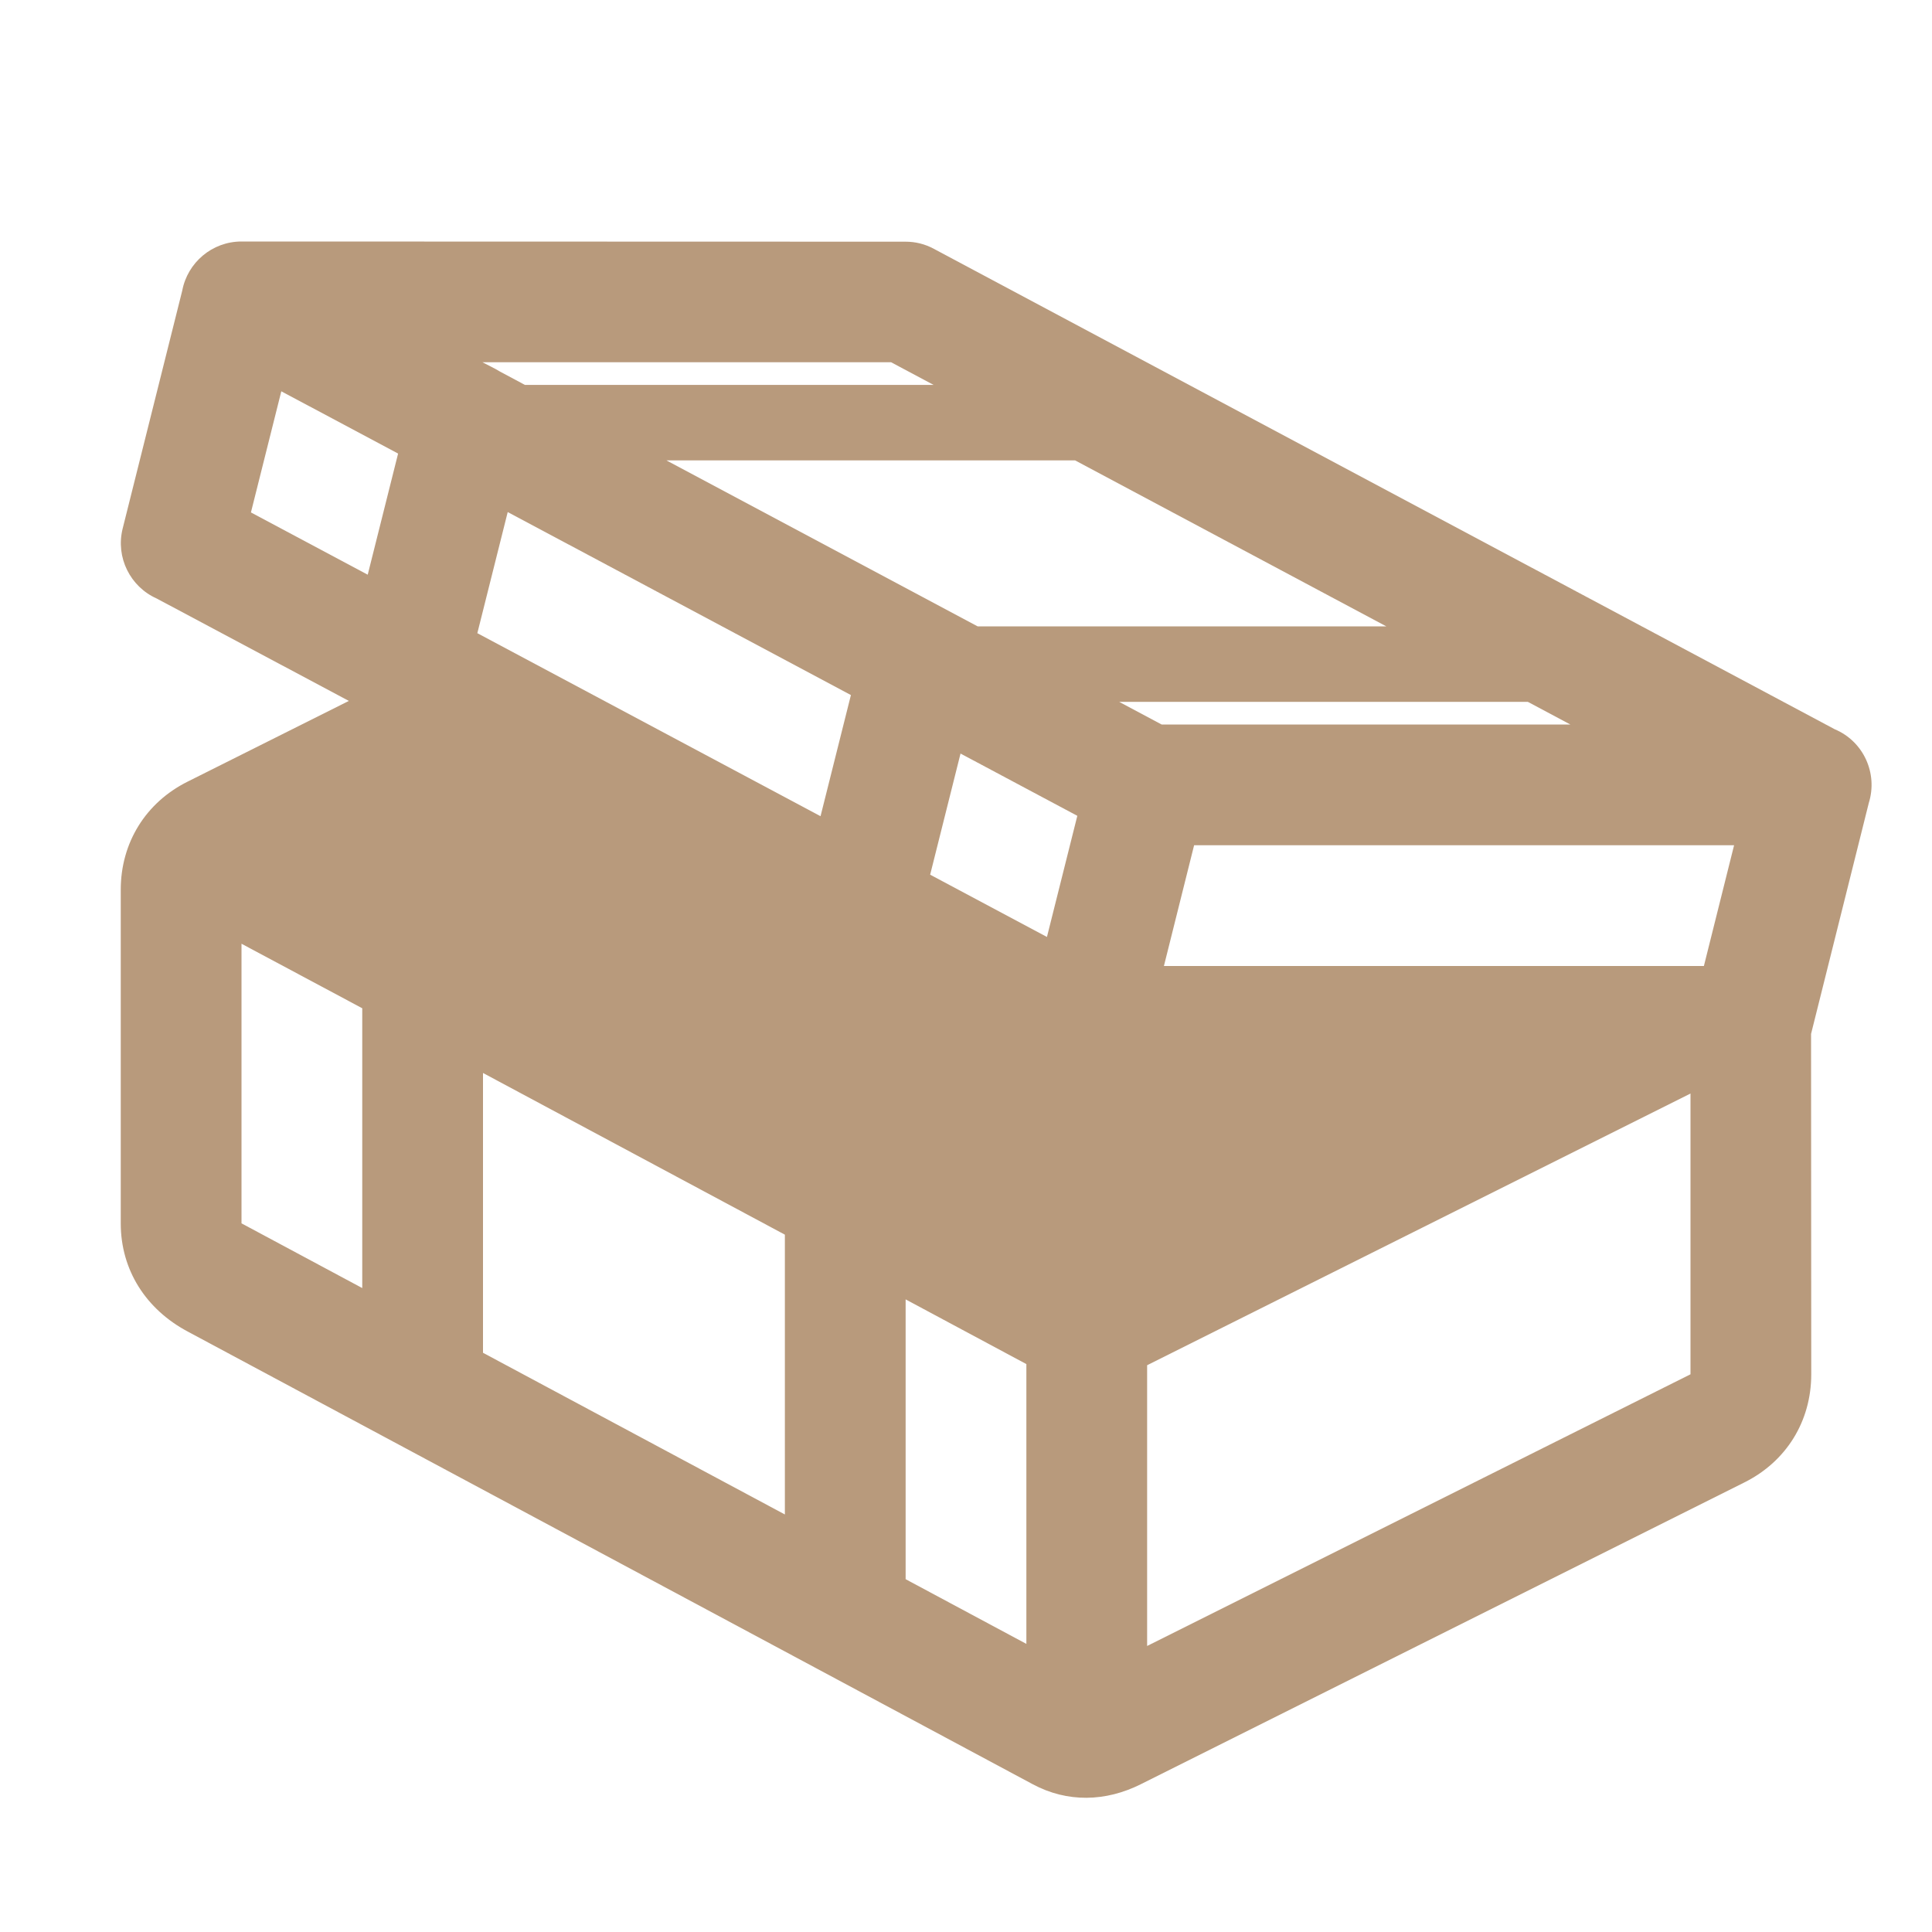 <svg xmlns="http://www.w3.org/2000/svg" width="1024" height="1024" shape-rendering="geometricPrecision" text-rendering="geometricPrecision" image-rendering="optimizeQuality" clip-rule="evenodd" viewBox="0 0 10240 10240"><title>ammunition_box_open icon</title><desc>ammunition_box_open icon from the IconExperience.com O-Collection. Copyright by INCORS GmbH (www.incors.com).</desc><path fill="#B89A7C" d="M966 1540c28-148 158-260 314-260l3520 1c51 0 102 12 150 38l4774 2546c153 64 230 234 181 391l-306 1224 1 1804c0 249-132 462-354 573L6046 9457c-186 93-389 98-572 0L994 7057c-219-117-354-324-354-573V4716c0-249 132-462 354-573l855-428-1019-543c-139-62-218-217-180-370l316-1262zm983 1506l161-642-619-330-161 642 619 330zm702-1076l131 70h2166l-225-120H2557c30 16 65 32 94 50zm40 744l-161 642 1819 970 161-642-1819-970zm3007-274H3532c550 293 1100 587 1650 880h2166l-1650-880zm234 1280l225 120h2166l-225-120H5932zm3259 760H6329l-160 640h2862l160-640zm-4100-486l-161 642 619 330 161-642-619-330zm-291 2893v1483l640 343V7230l-640-343zm-640 1140V6544l-1600-857v1483l1600 857zM1920 6827V5344l-640-342v1482l640 343zm7040-1031L6080 7236v1488l2880-1440V5796z"/></svg>